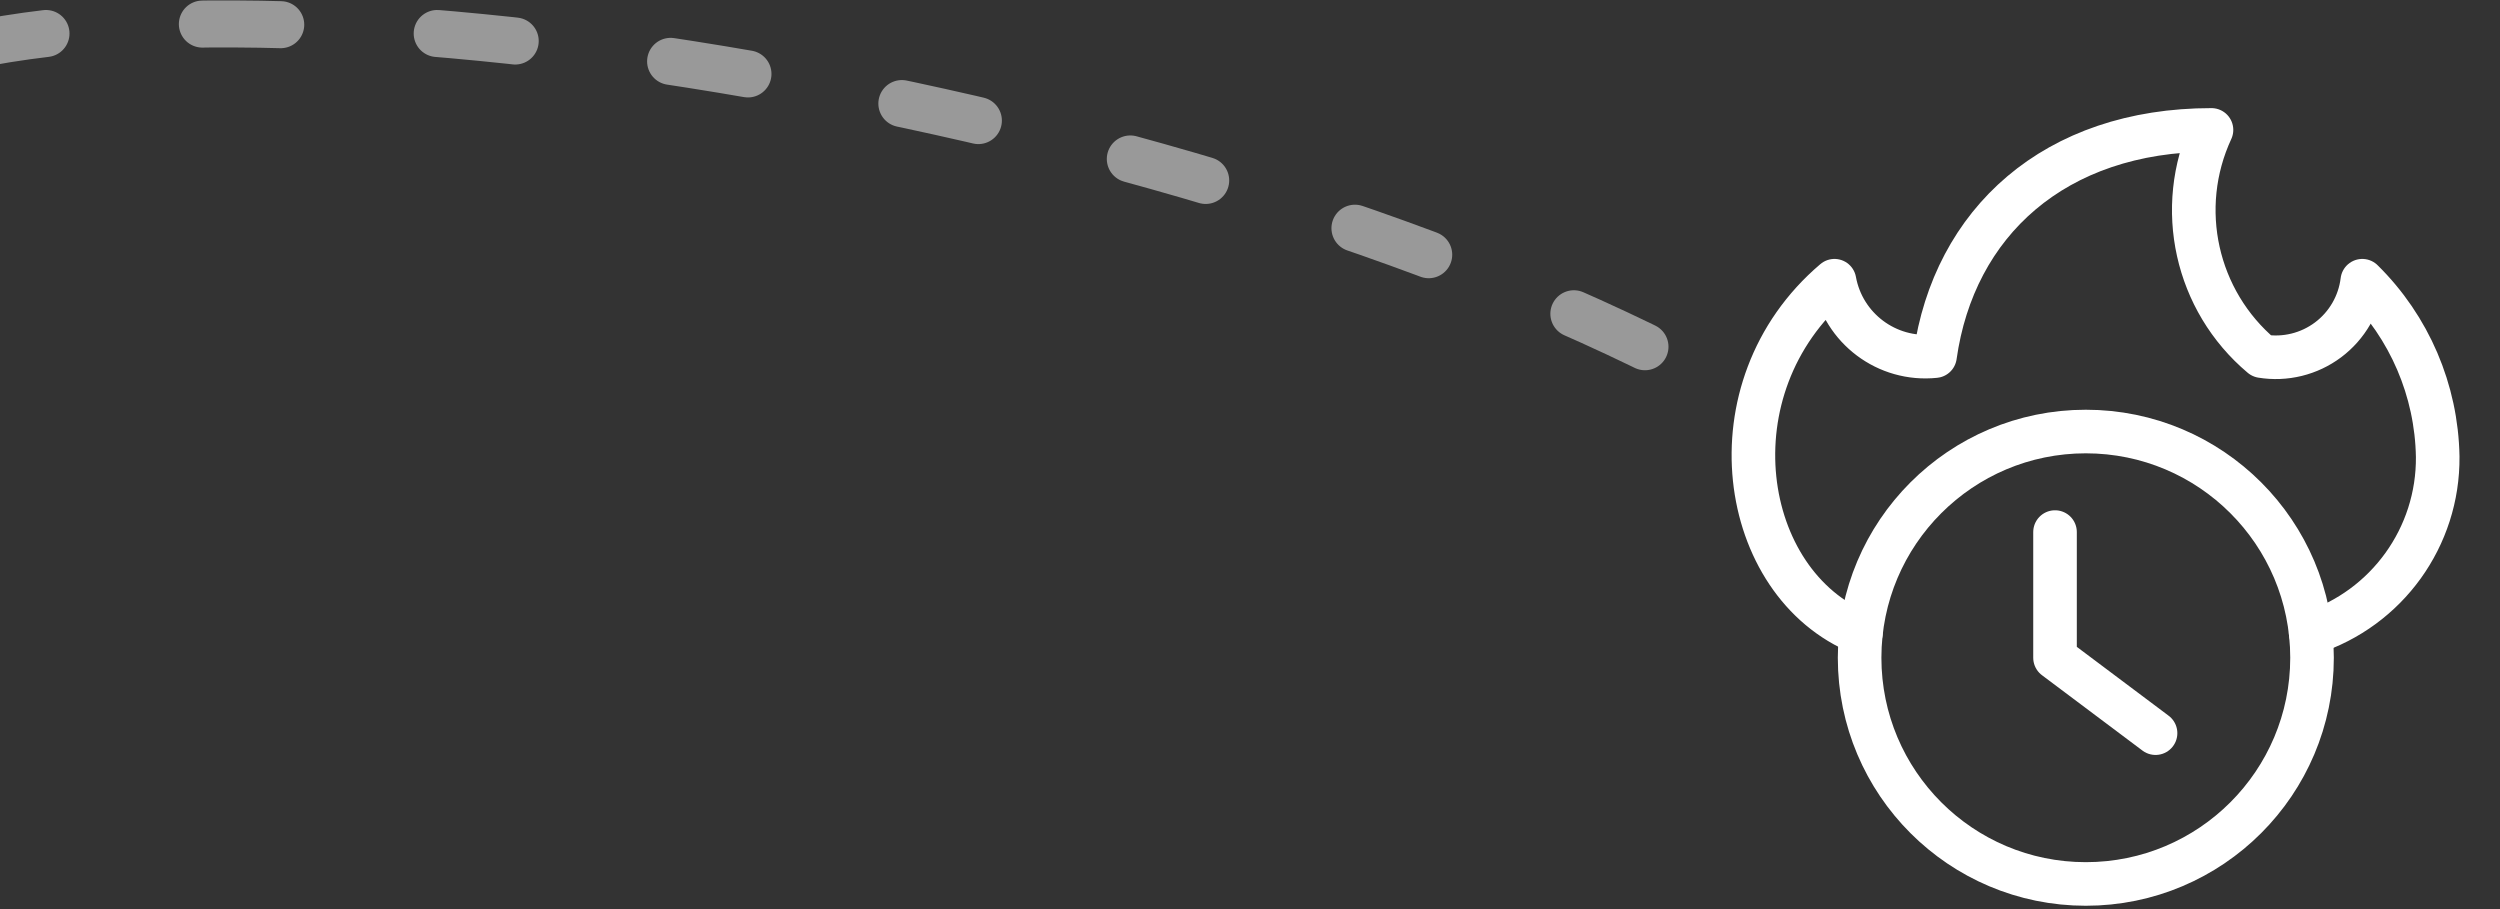 <svg width="319" height="116" viewBox="0 0 319 116" fill="none" xmlns="http://www.w3.org/2000/svg">
<rect x="0" y="0" width="319" height="116" fill="#333333" stroke="none"/>
<path d="M-4 5.874C45.684 -4.628 158.758 15.069 222.017 50.562" stroke="white" stroke-opacity="0.5" stroke-width="6" stroke-linecap="round" stroke-dasharray="10 20"/>
<path fill-rule="evenodd" clip-rule="evenodd" d="M266.15 112.793C282.092 112.793 295.015 99.87 295.015 83.928C295.015 67.987 282.092 55.063 266.15 55.063C250.209 55.063 237.286 67.987 237.286 83.928C237.286 99.87 250.209 112.793 266.15 112.793Z" stroke="white" stroke-width="5.562" stroke-linecap="round" stroke-linejoin="round"/>
<path d="M262.221 67.892V83.928L275.049 93.55" stroke="white" stroke-width="5.562" stroke-linecap="round" stroke-linejoin="round"/>
<path d="M294.844 80.781C304.584 77.624 311.146 68.509 311.051 58.271C310.904 49.817 307.45 41.757 301.429 35.82C301.062 38.824 299.485 41.548 297.065 43.364C294.644 45.179 291.587 45.93 288.601 45.442C280.191 38.372 277.563 26.544 282.186 16.577C262.139 16.577 249.31 28.405 246.907 45.442C240.773 46.082 235.181 41.889 234.078 35.82C217.983 49.504 221.878 74.49 237.452 80.794" stroke="white" stroke-width="5.562" stroke-linecap="round" stroke-linejoin="round"/>
</svg>
